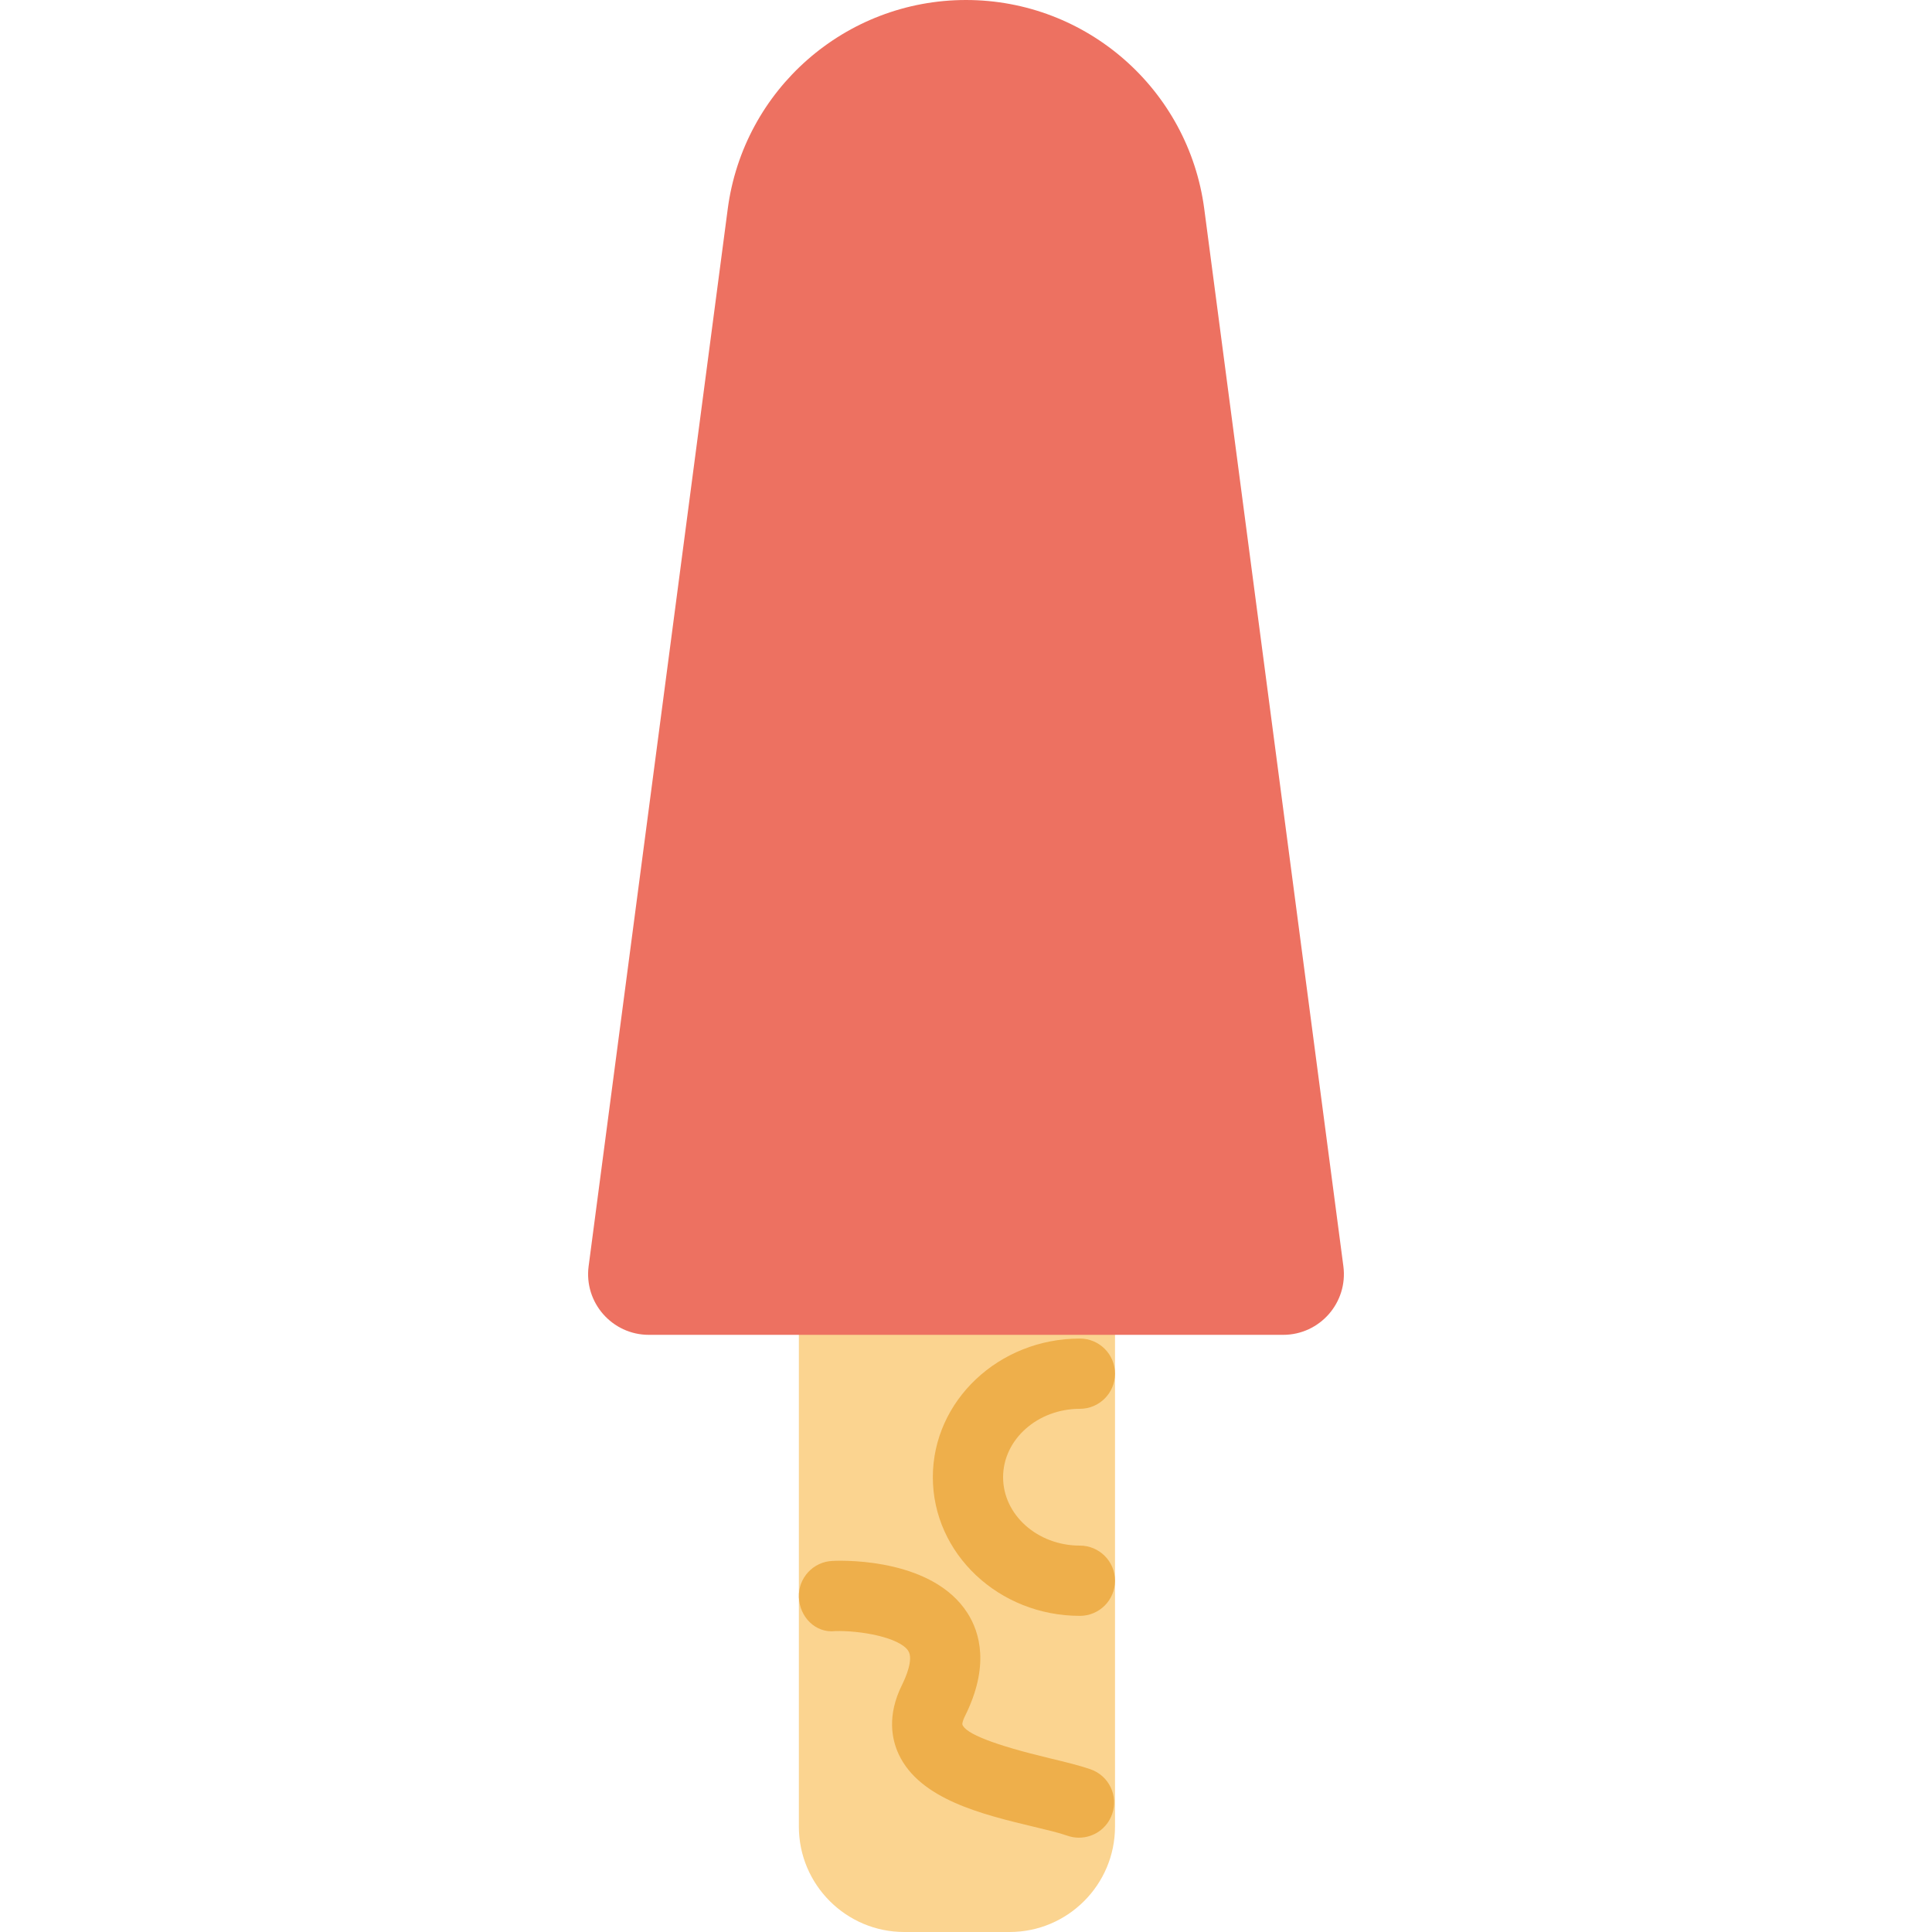 <?xml version="1.0" encoding="utf-8"?>
<svg version="1.1" xmlns="http://www.w3.org/2000/svg" x="0px" y="0px" viewBox="0 0 55 55" xml:space="preserve">
<g>
	<g fill="#fbd490">
		<path d="M28.742,54h-3c-1.1,0-2-0.9-2-2V38h7v14C30.742,53.1,29.842,54,28.742,54z"/>
		<path d="M28.742,55h-3c-1.654,0-3-1.346-3-3V37h9v15C31.742,53.654,30.396,55,28.742,55z
		M24.742,39v13 c0,0.552,0.449,1,1,1h3c0.551,0,1-0.448,1-1V39H24.742z"/>
	</g>
	<g fill="#eeaf4b">
		<path d="M30.716,52.315c-0.11,0-0.222-0.018-0.332-0.057c-0.249-0.087-0.59-0.167-0.967-0.257
			c-1.44-0.346-3.232-0.774-3.833-2.061c-0.196-0.42-0.339-1.104,0.095-1.975c0.104-0.211,0.332-0.728,0.177-0.968
			c-0.249-0.386-1.373-0.585-2.079-0.563c-0.57,0.064-1.015-0.411-1.035-0.964c-0.02-0.552,0.412-1.015,0.964-1.034
			c0.474-0.023,2.864-0.024,3.832,1.478c0.359,0.558,0.639,1.521-0.068,2.941c-0.083,0.167-0.075,0.234-0.074,0.235
			c0.08,0.263,0.917,0.588,2.487,0.964c0.455,0.109,0.865,0.21,1.165,0.315c0.521,0.183,0.795,0.754,0.612,1.274
			C31.515,52.059,31.129,52.315,30.716,52.315z"/>
		<path d="M30.742,46c-2.308,0-4.186-1.771-4.186-3.947s1.878-3.947,4.186-3.947c0.552,0,1,0.447,1,1
			s-0.448,1-1,1c-1.206,0-2.186,0.874-2.186,1.947S29.536,44,30.742,44c0.552,0,1,0.447,1,1S31.294,46,30.742,46z"/>
	</g>
	<path fill="#ed7161" d="M36.529,38H18.471c-1.044,0-1.85-0.919-1.714-1.954l3.96-30.097C21.165,2.545,24.067,0,27.5,0h0
		c3.433,0,6.335,2.545,6.783,5.949l3.96,30.097C38.379,37.081,37.573,38,36.529,38z"/>
</g>
</svg>
